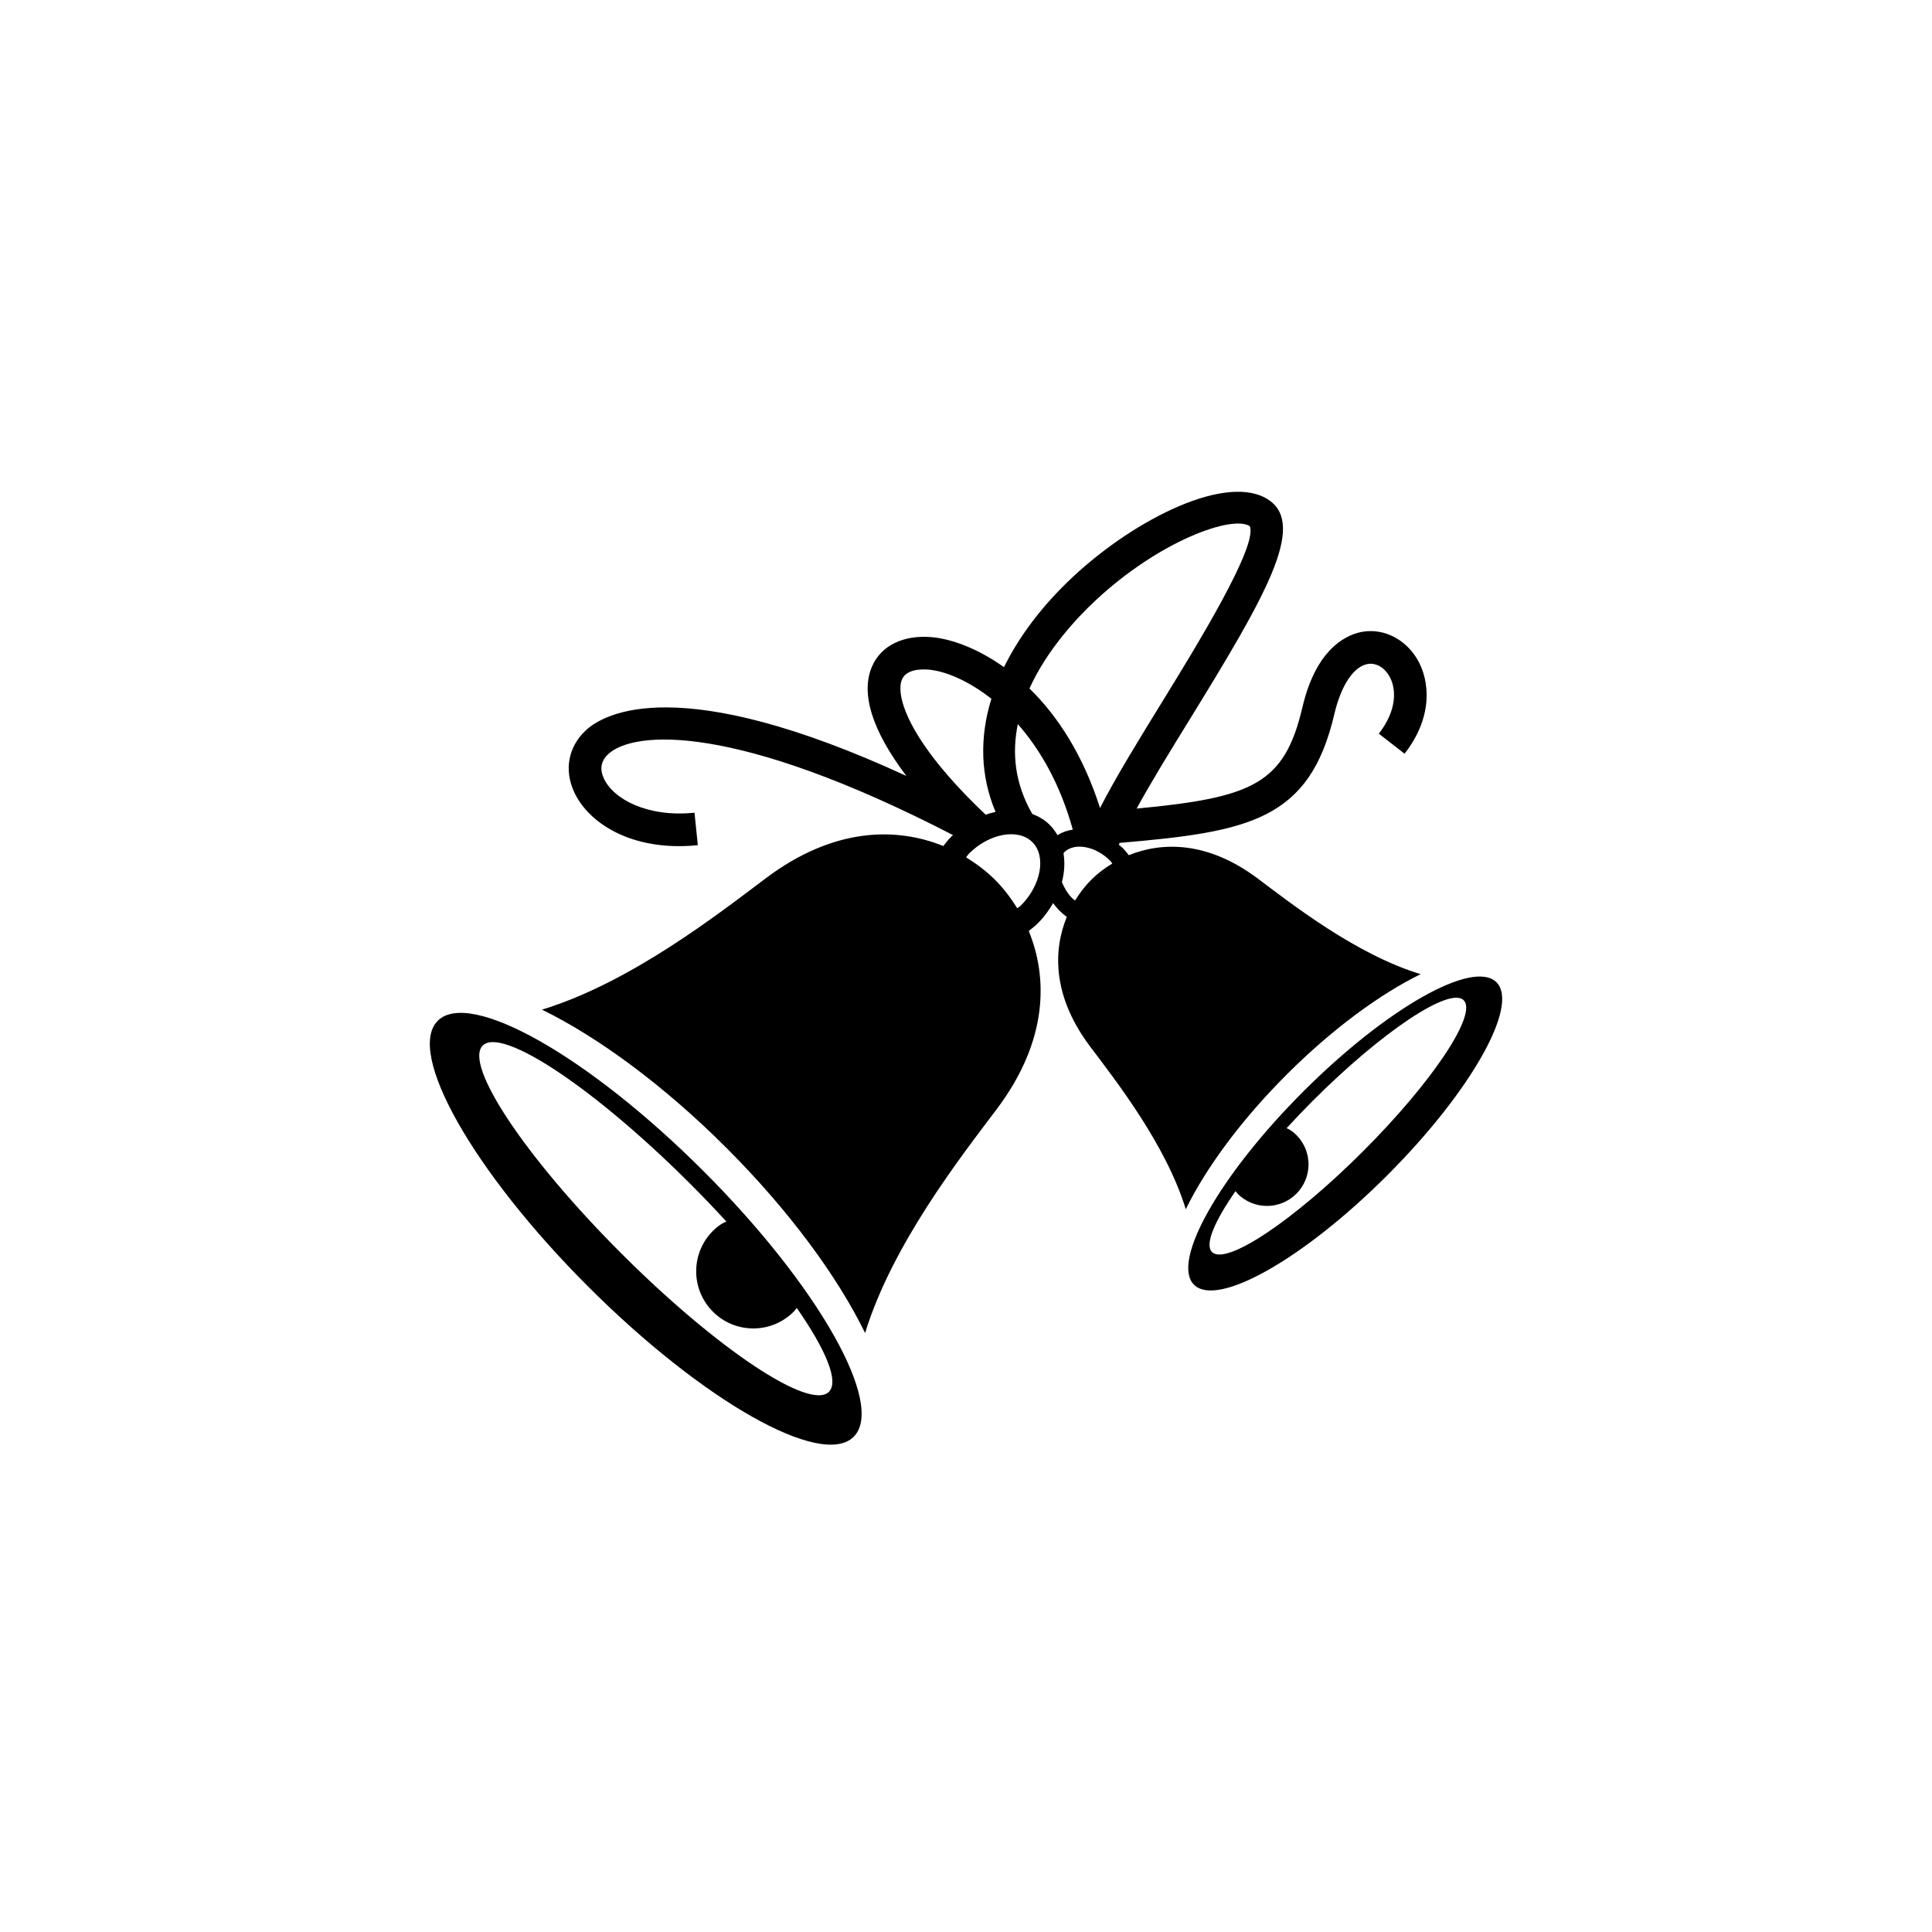 <?xml version="1.0" encoding="utf-8"?>
<!-- Generator: Adobe Illustrator 16.0.0, SVG Export Plug-In . SVG Version: 6.00 Build 0)  -->
<!DOCTYPE svg PUBLIC "-//W3C//DTD SVG 1.1//EN" "http://www.w3.org/Graphics/SVG/1.1/DTD/svg11.dtd">
<svg version="1.1" id="Layer_1" xmlns="http://www.w3.org/2000/svg" xmlns:xlink="http://www.w3.org/1999/xlink" x="0px" y="0px"
	 width="50px" height="50px" viewBox="0 0 50 50" enable-background="new 0 0 50 50" xml:space="preserve">
<g>
	<path d="M11.329,26.418c-0.826,0.825,0.917,3.903,3.889,6.875c2.973,2.973,6.051,4.715,6.876,3.89
		c0.825-0.825-0.916-3.904-3.889-6.876C15.232,27.334,12.153,25.593,11.329,26.418z M21.453,36.02
		c-0.495,0.495-2.902-1.111-5.376-3.584c-2.475-2.475-4.08-4.881-3.584-5.377c0.495-0.494,2.902,1.11,5.376,3.584
		c0.326,0.327,0.637,0.651,0.93,0.971c-0.079,0.031-0.162,0.077-0.253,0.154c-0.626,0.525-0.708,1.457-0.183,2.083
		c0.525,0.627,1.457,0.708,2.083,0.183c0.075-0.063,0.131-0.124,0.174-0.184C21.375,34.933,21.718,35.753,21.453,36.02z"/>
	<path d="M36.766,25.211c-1.669-0.508-3.322-1.804-4.216-2.475c-1.294-0.971-2.475-0.953-3.336-0.604
		c-0.048-0.062-0.097-0.124-0.155-0.182c-0.033-0.033-0.068-0.058-0.103-0.087c0.007-0.017,0.013-0.032,0.019-0.049
		c3.34-0.285,4.913-0.583,5.555-3.323c0.179-0.764,0.507-1.253,0.878-1.309c0.203-0.029,0.416,0.088,0.545,0.312
		c0.186,0.317,0.212,0.876-0.269,1.493l0.666,0.519c0.741-0.949,0.657-1.882,0.333-2.438c-0.305-0.521-0.856-0.805-1.401-0.721
		c-0.348,0.053-1.199,0.348-1.574,1.952c-0.467,1.995-1.291,2.342-4.292,2.627c0.376-0.688,0.876-1.501,1.368-2.298
		c1.961-3.186,3.024-5.021,2.058-5.685c-1.05-0.721-3.452,0.469-5.075,1.986c-0.802,0.75-1.391,1.541-1.784,2.337
		c-0.675-0.481-1.346-0.73-1.872-0.777c-0.726-0.062-1.299,0.213-1.537,0.746c-0.316,0.704,0.005,1.688,0.883,2.846
		c-5.893-2.717-7.828-1.621-8.302-1.174c-0.448,0.423-0.559,1.016-0.297,1.588c0.334,0.73,1.287,1.403,2.713,1.403
		c0.157,0,0.32-0.008,0.489-0.025l-0.086-0.841c-1.218,0.127-2.103-0.353-2.347-0.888c-0.11-0.241-0.074-0.45,0.108-0.622
		c0.653-0.616,3.268-0.834,8.93,2.09c-0.012,0.012-0.027,0.021-0.039,0.033c-0.08,0.08-0.147,0.164-0.213,0.25
		c-1.184-0.48-2.81-0.506-4.588,0.83c-1.229,0.923-3.502,2.705-5.799,3.404c1.446,0.708,3.149,1.953,4.776,3.58
		c1.632,1.632,2.879,3.339,3.587,4.789c0.702-2.293,2.484-4.569,3.41-5.798c1.344-1.788,1.312-3.421,0.825-4.606
		c0.083-0.064,0.166-0.13,0.243-0.208c0.159-0.158,0.283-0.333,0.387-0.514c0.053,0.072,0.112,0.143,0.178,0.208
		c0.056,0.056,0.117,0.104,0.177,0.15c-0.354,0.862-0.377,2.05,0.6,3.349c0.673,0.894,1.969,2.548,2.479,4.216
		c0.515-1.054,1.421-2.295,2.607-3.481C34.477,26.631,35.715,25.726,36.766,25.211z M27.165,21.346
		c-0.128-0.128-0.283-0.217-0.449-0.281c-0.462-0.799-0.526-1.591-0.375-2.325c0.576,0.653,1.095,1.548,1.423,2.73
		c-0.143,0.022-0.278,0.068-0.396,0.145C27.312,21.518,27.246,21.427,27.165,21.346z M28.344,15.547
		c1.669-1.561,3.557-2.224,3.999-1.93c0.226,0.501-1.404,3.146-2.279,4.568c-0.613,0.995-1.198,1.948-1.595,2.726
		c-0.436-1.365-1.099-2.388-1.827-3.093C27.098,16.815,27.863,15.997,28.344,15.547z M23.345,17.581
		c0.117-0.262,0.484-0.267,0.691-0.251c0.438,0.04,1.027,0.287,1.621,0.754c-0.313,1.01-0.281,2.007,0.108,2.928
		c-0.085,0.019-0.17,0.042-0.255,0.073C23.447,19.129,23.174,17.962,23.345,17.581z M26.418,23.437
		c-0.028,0.028-0.062,0.043-0.093,0.069c-0.175-0.287-0.372-0.535-0.572-0.735c-0.205-0.205-0.458-0.404-0.75-0.581
		c0.027-0.032,0.042-0.067,0.072-0.097c0.525-0.526,1.278-0.663,1.642-0.299C27.082,22.158,26.945,22.911,26.418,23.437z
		 M27.756,23.254c-0.129-0.129-0.212-0.277-0.274-0.425c0.067-0.254,0.08-0.505,0.042-0.742c0.007-0.008,0.008-0.02,0.015-0.028
		c0.264-0.264,0.812-0.165,1.194,0.218c0.022,0.021,0.033,0.048,0.053,0.071c-0.213,0.128-0.397,0.273-0.546,0.422
		c-0.146,0.146-0.289,0.326-0.417,0.534C27.802,23.286,27.777,23.275,27.756,23.254z"/>
	<path d="M38.728,25.421c-0.6-0.599-2.838,0.666-5,2.828c-2.162,2.161-3.427,4.4-2.828,4.999c0.6,0.601,2.838-0.666,4.999-2.828
		C38.061,28.259,39.327,26.021,38.728,25.421z M35.275,29.796c-1.799,1.798-3.549,2.966-3.909,2.606
		c-0.192-0.193,0.063-0.791,0.609-1.575c0.031,0.042,0.07,0.086,0.124,0.131c0.455,0.382,1.132,0.322,1.514-0.133
		c0.381-0.456,0.323-1.133-0.133-1.515c-0.066-0.055-0.126-0.089-0.184-0.112c0.213-0.232,0.438-0.468,0.675-0.706
		c1.799-1.799,3.549-2.965,3.909-2.606C38.241,26.247,37.074,27.997,35.275,29.796z"/>
</g>
</svg>
